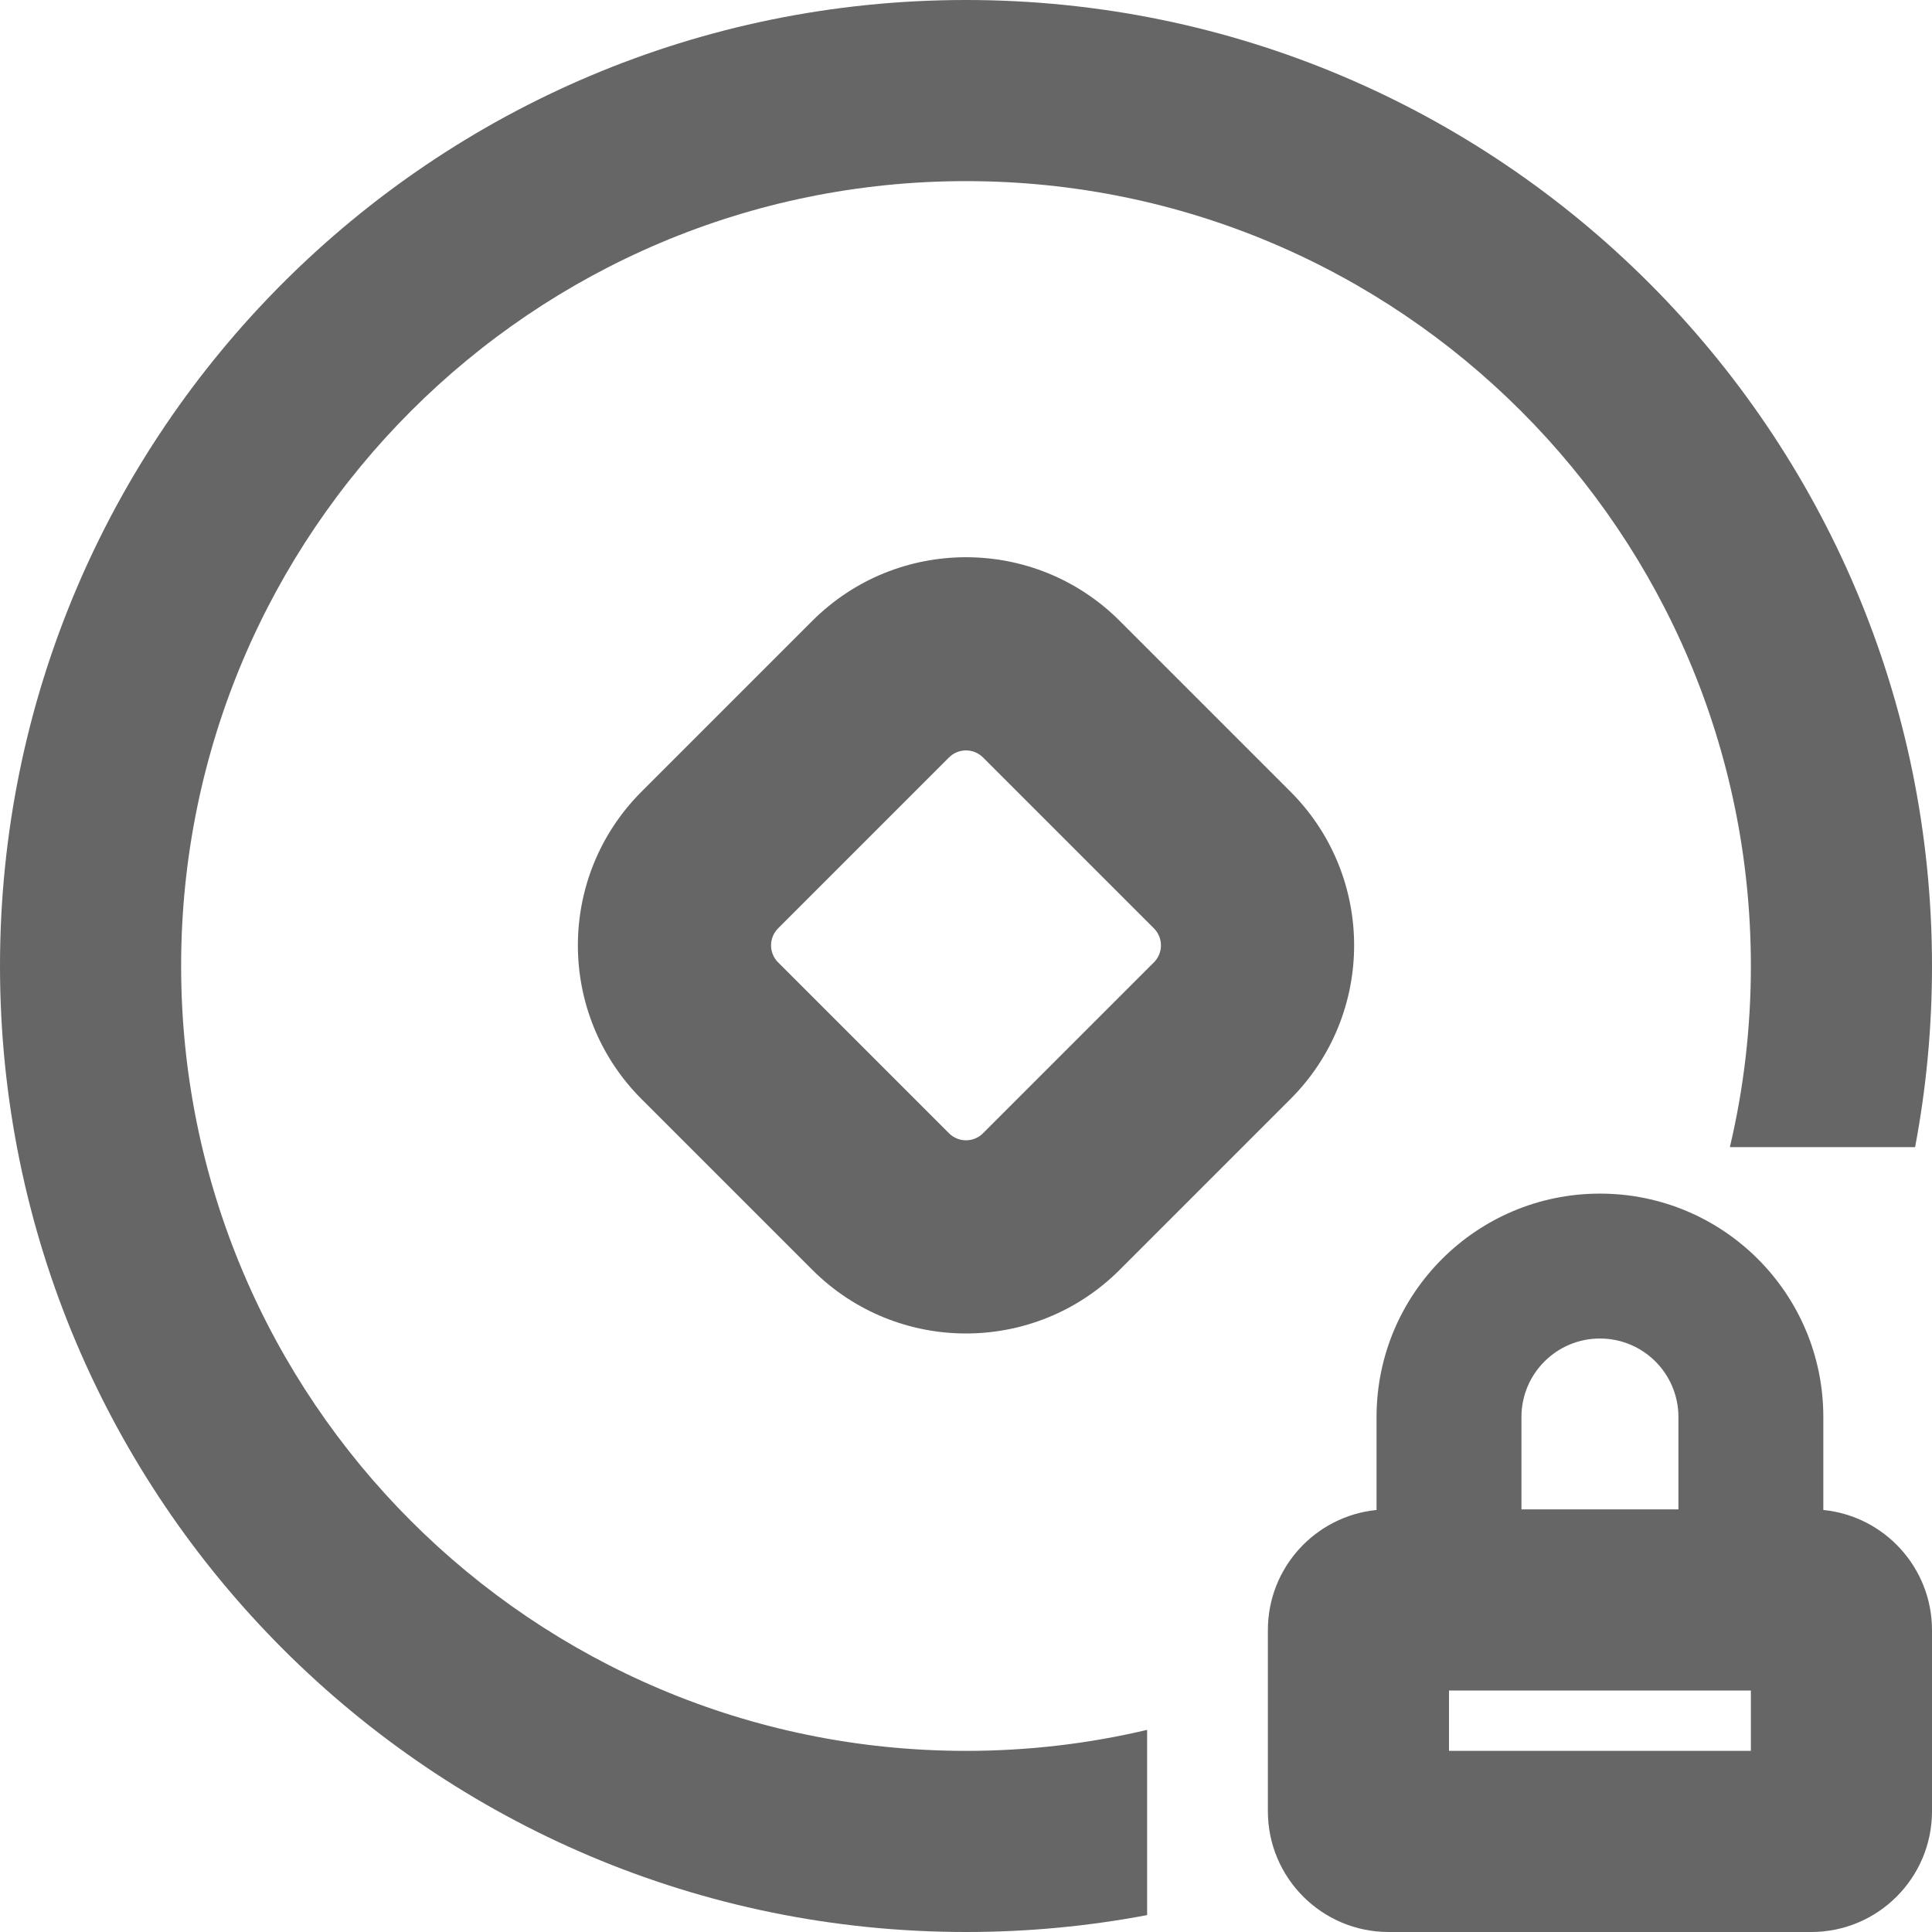 <svg width="16" height="16" viewBox="0 0 16 16" fill="none" xmlns="http://www.w3.org/2000/svg">
<path d="M8 14.5C8.516 14.5 9.018 14.44 9.5 14.326V15.86C9.014 15.952 8.513 16 8 16C3.582 16 0 12.418 0 8C0 3.582 3.582 0 8 0C12.418 0 16 3.582 16 8C16 8.513 15.952 9.014 15.86 9.5H14.326C14.44 9.018 14.5 8.516 14.5 8C14.5 4.41 11.59 1.5 8 1.5C4.41 1.5 1.5 4.41 1.5 8C1.5 11.59 4.41 14.5 8 14.5Z" fill="#666666"/>
<path fill-rule="evenodd" clip-rule="evenodd" d="M9.273 5.142C8.57 4.439 7.43 4.439 6.727 5.142L5.313 6.556C4.61 7.259 4.61 8.399 5.313 9.102L6.727 10.516C7.43 11.219 8.57 11.219 9.273 10.516L10.687 9.102C11.39 8.399 11.39 7.259 10.687 6.556L9.273 5.142ZM7.859 6.273C7.937 6.195 8.063 6.195 8.141 6.273L9.556 7.688C9.634 7.766 9.634 7.892 9.556 7.97L8.141 9.385C8.063 9.463 7.937 9.463 7.859 9.385L6.444 7.97C6.366 7.892 6.366 7.766 6.444 7.688L7.859 6.273Z" fill="#666666"/>
<path fill-rule="evenodd" clip-rule="evenodd" d="M11.4 12.505C10.895 12.555 10.5 12.981 10.5 13.5V15C10.5 15.552 10.948 16 11.5 16H15C15.552 16 16 15.552 16 15V13.5C16 12.982 15.605 12.555 15.1 12.505V11.735C15.1 10.713 14.272 9.885 13.25 9.885C12.229 9.885 11.4 10.713 11.4 11.735V12.505ZM12 14V14.5H14.5V14H12ZM12.6 12.5H13.9V11.735C13.9 11.376 13.609 11.085 13.25 11.085C12.891 11.085 12.6 11.376 12.6 11.735V12.5Z" fill="#666666"/>
</svg>
